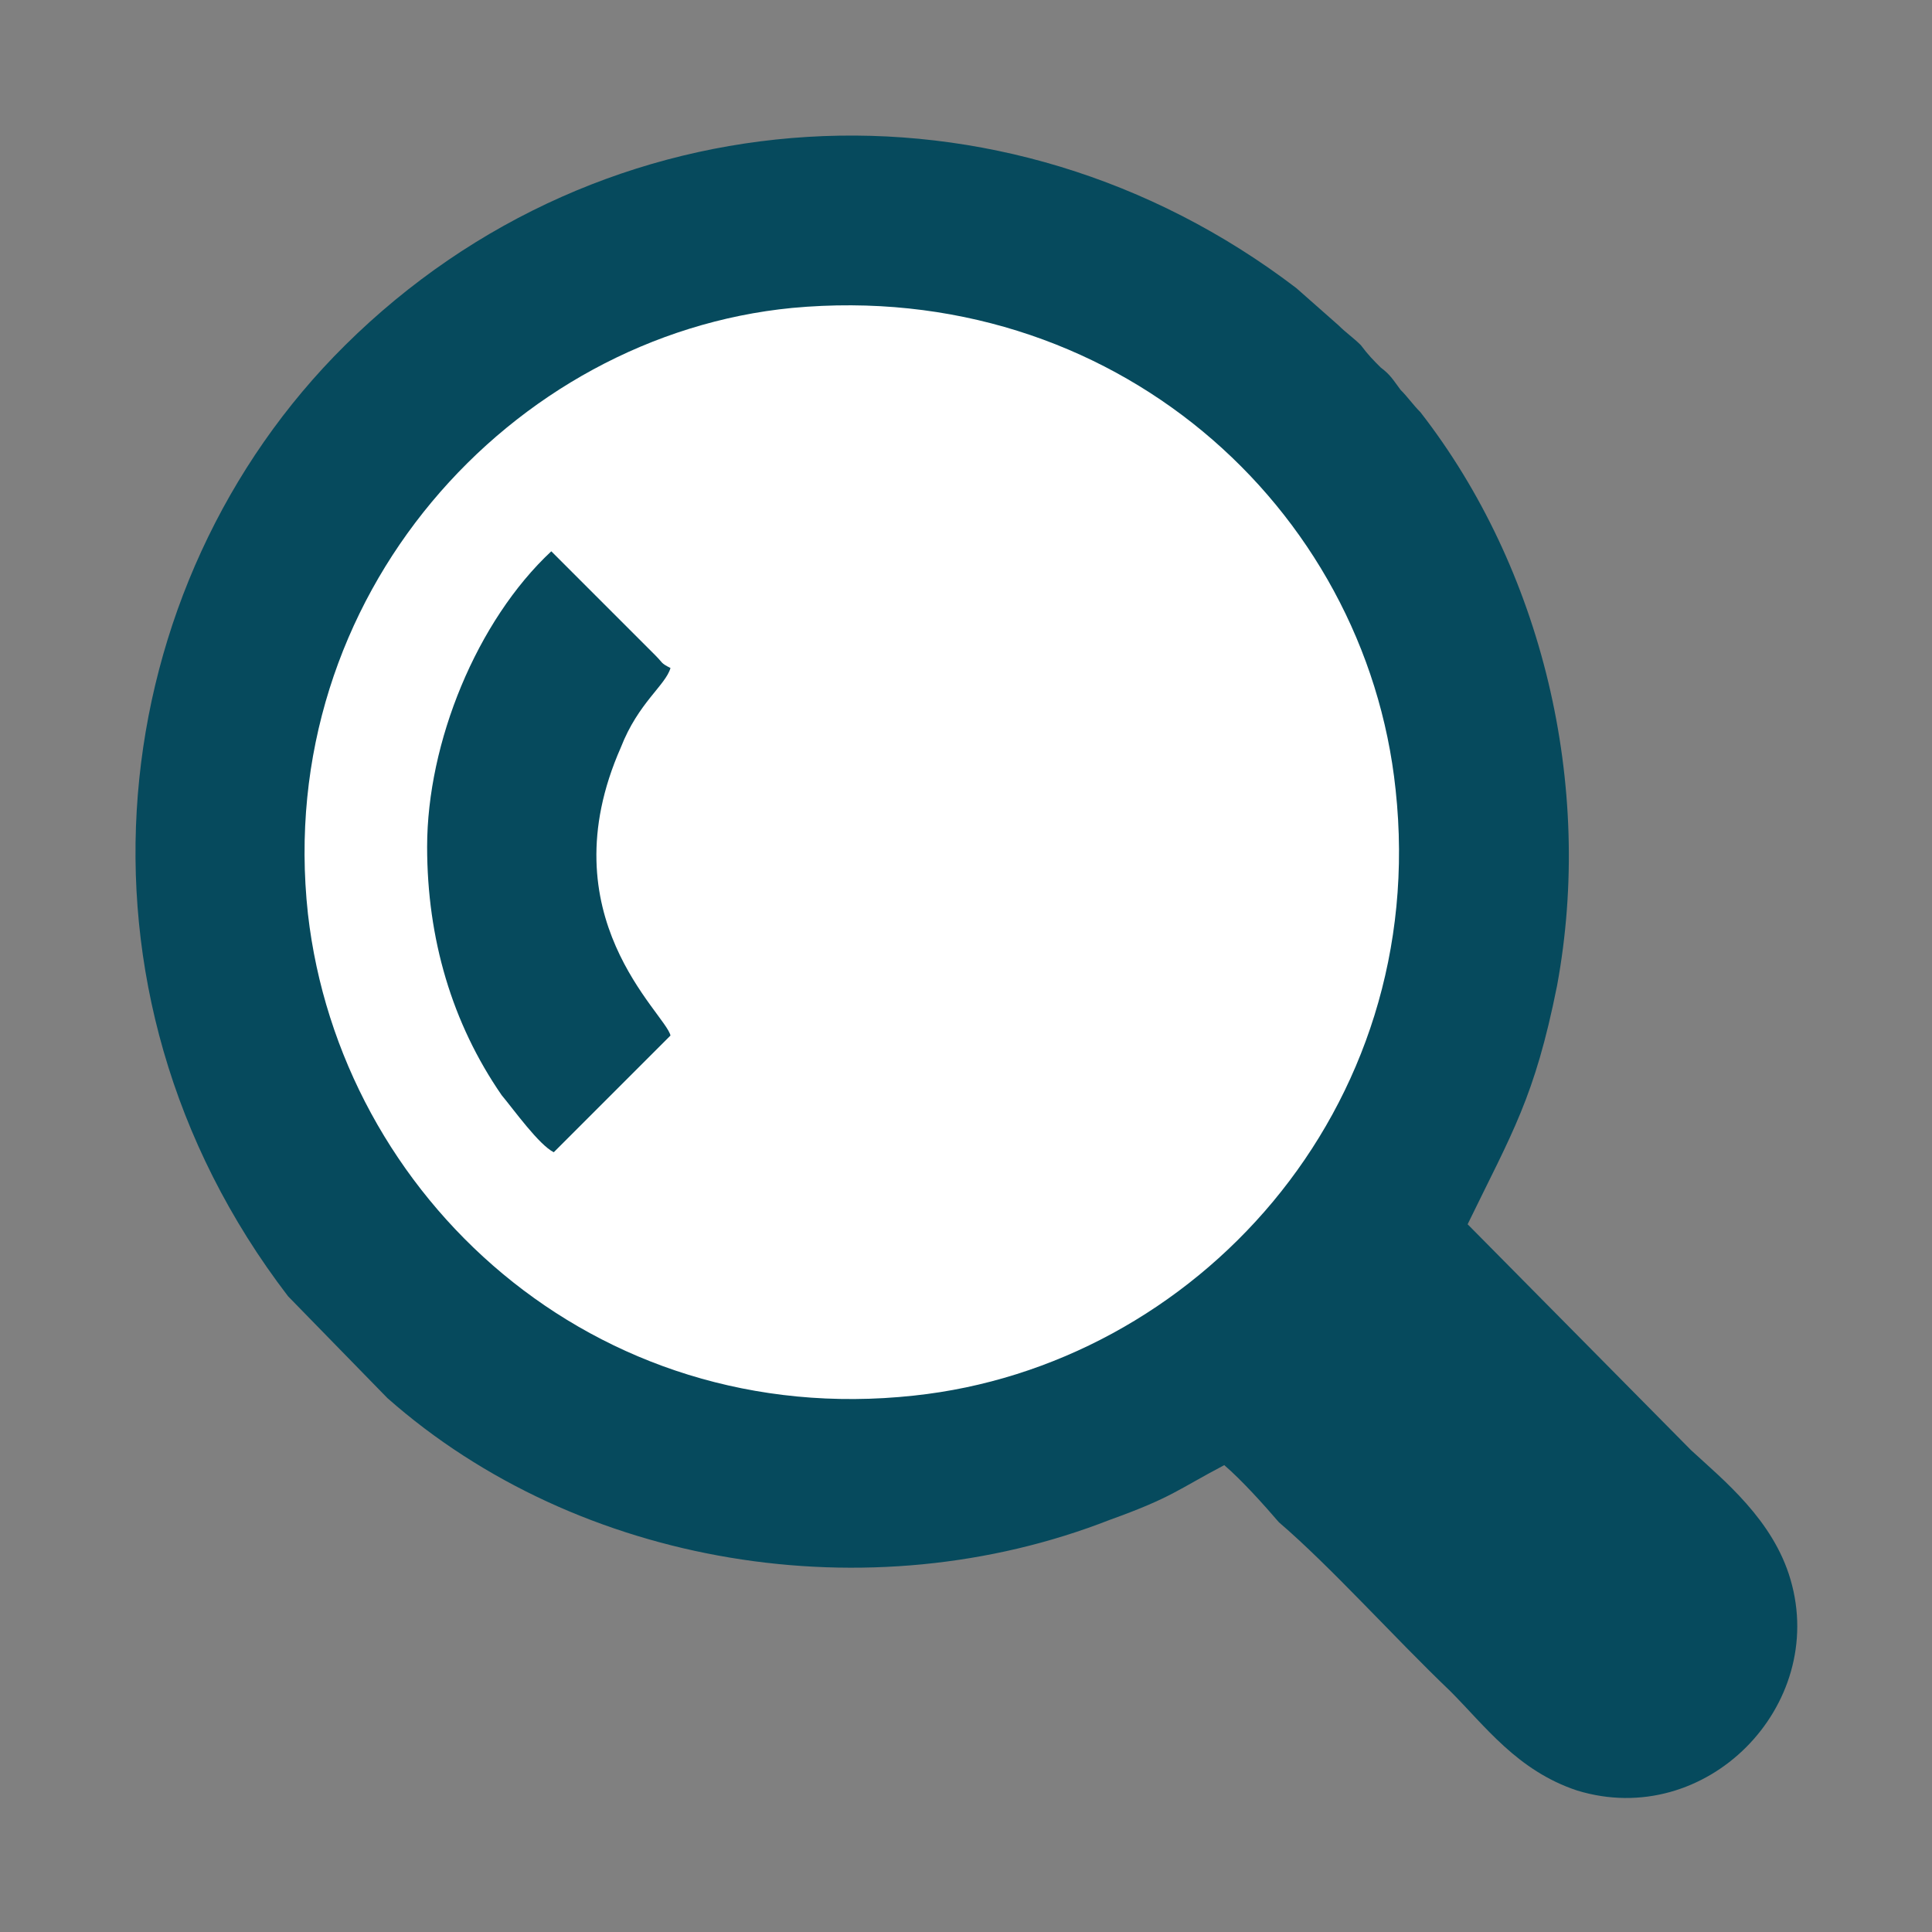 <?xml version="1.0" encoding="UTF-8"?>
<!DOCTYPE svg PUBLIC "-//W3C//DTD SVG 1.1//EN" "http://www.w3.org/Graphics/SVG/1.1/DTD/svg11.dtd">
<!-- Creator: CorelDRAW X7 -->
<svg xmlns="http://www.w3.org/2000/svg" xml:space="preserve" width="778px" height="778px" version="1.1" style="shape-rendering:geometricPrecision; text-rendering:geometricPrecision; image-rendering:optimizeQuality; fill-rule:evenodd; clip-rule:evenodd"
viewBox="0 0 778 778"
 xmlns:xlink="http://www.w3.org/1999/xlink">
 <rect x="0" y="0" width="778" height="778" fill="#808080" stroke="none"/>
 <defs>
  <style type="text/css">
   <![CDATA[
    .fil0 {fill:#064A5D}
    .fil2 {fill:#064A5D}
    .fil1 {fill:white}
   ]]>
  </style>
 </defs>
 <g id="Layer_x0020_1">
  <g id="_2591752431808">
   <path class="fil0" d="M-2213 934l0 38c1,3 3,34 4,41 10,62 32,113 66,163 7,10 27,34 36,44 2,2 4,4 6,5 4,5 7,8 12,12 8,7 14,14 25,21 57,44 122,72 195,80l18 2c2,0 0,-1 2,1l46 0c1,-1 0,-1 2,-1 1,-1 2,-1 3,-1 1,0 3,0 4,0 4,0 8,-1 11,-1 7,-1 14,-2 21,-3 12,-2 25,-5 37,-8 55,-16 93,-36 137,-69 2,-1 4,-3 6,-5 2,-1 5,-3 7,-5l12 -11c7,-5 27,-27 34,-35 37,-46 62,-91 78,-151 3,-12 5,-25 7,-38 2,-7 4,-38 5,-41l0 -38c-4,-10 1,-64 -38,-148 -16,-36 -29,-51 -49,-78 -2,-2 -4,-5 -6,-6 -2,-3 -3,-5 -5,-6l-41 -40c-25,-21 -53,-40 -85,-54 -35,-16 -67,-26 -106,-32l-41 -4 -32 0 -42 4c-39,6 -71,16 -106,32 -35,16 -58,33 -85,55 -8,6 -30,27 -36,33 -1,2 -1,3 -2,4 -25,25 -48,60 -63,93 -16,35 -26,67 -33,106 -1,7 -3,38 -4,41z"/>
   <path class="fil1" d="M-2174 936l0 34c0,1 1,5 1,11 18,0 134,-1 139,0 1,35 7,88 15,122l10 36c-27,4 -82,32 -87,34 6,8 13,16 18,20 1,2 3,3 5,5 3,3 5,6 8,8 11,-3 47,-19 69,-23 12,30 25,55 43,81 5,7 10,13 15,19 23,8 47,13 73,16l16 2c2,0 1,0 2,1l42 0c1,-1 -1,-1 1,-1 1,-1 2,-1 3,-1 1,0 3,0 4,0 3,0 7,-1 10,-1 6,-1 12,-1 18,-2 11,-2 23,-5 34,-8 7,-2 14,-4 21,-6 5,-6 10,-13 15,-20 16,-23 32,-52 42,-80 23,4 58,20 70,23 7,-7 23,-23 28,-29 1,-1 2,-3 3,-4l-40 -17c-11,-5 -34,-14 -46,-16l10 -37c8,-35 14,-86 15,-122 5,-1 113,0 138,0 0,-6 1,-10 1,-11l0 -34c0,-1 0,-1 0,-1l-138 0c-1,-39 -6,-87 -15,-125 -2,-12 -7,-26 -9,-37 16,-3 53,-18 70,-25 5,-3 12,-7 18,-9 -1,-2 -3,-4 -4,-6 -2,-2 -4,-5 -5,-6 -2,-2 -3,-4 -5,-5l-16 -16c-16,7 -58,21 -72,23 -2,-3 -11,-25 -13,-30 -4,-10 -10,-20 -15,-29 -5,-9 -11,-18 -16,-26l-16 -21c-19,-6 -39,-11 -61,-14l-37 -4 -28 0 -38 4c-22,3 -41,8 -60,14 -13,16 -21,27 -32,46 -5,9 -10,19 -15,29 -3,6 -10,25 -13,29 -19,-4 -53,-16 -70,-25 -6,6 -12,12 -14,15 -1,1 -1,2 -2,3 -5,5 -10,10 -14,15 24,11 37,19 63,28 6,2 18,5 23,8 0,4 -4,14 -5,19 -11,46 -18,96 -19,145l-138 0c0,0 0,1 0,1zm221 -199c18,6 82,11 104,12l0 -143c-13,3 -31,14 -38,21 -2,3 -4,5 -7,7 -3,3 -4,5 -7,8 -5,5 -9,10 -13,16 -8,10 -16,24 -22,37 -3,7 -17,35 -17,42zm150 12c36,-1 69,-4 104,-10 1,-5 -13,-36 -16,-42 -7,-13 -15,-27 -22,-37 -13,-19 -38,-47 -66,-54l0 143zm-149 425c13,42 55,114 103,126l0 -137c-25,1 -54,3 -79,7 -7,1 -17,3 -24,4zm149 126c47,-12 90,-84 103,-126 -8,-1 -17,-3 -25,-4 -26,-4 -51,-6 -78,-7l0 137zm0 -191l0 6c19,1 41,2 60,5 10,1 20,2 29,4 9,1 20,4 28,5 2,-11 6,-23 8,-35 8,-37 12,-75 13,-113l-138 0 0 128zm-164 20c9,-1 19,-4 28,-5 28,-5 62,-8 90,-9l0 -134 -139 0c2,38 6,76 14,113 2,12 5,24 7,35zm-21 -194l139 0 0 -139c-27,0 -63,-4 -90,-9 -9,-1 -20,-4 -28,-5 -5,10 -13,57 -15,72 -3,26 -5,53 -6,81zm185 -138l0 138 139 0c-1,-27 -3,-54 -7,-80 -1,-12 -3,-24 -5,-36 -3,-12 -6,-24 -8,-35 -9,1 -19,3 -28,5 -18,3 -40,5 -59,6 -8,1 -25,1 -32,2z"/>
  </g>
  <g id="_2591752430432">
   <path class="fil2" d="M493 590c7,6 16,16 22,23 21,18 46,46 69,68 14,14 27,32 51,40 52,16 101,-34 86,-85 -7,-24 -27,-40 -40,-52l-90 -91c18,-37 27,-51 36,-96 15,-81 -6,-168 -55,-231 -3,-3 -5,-6 -8,-9 -3,-4 -4,-6 -8,-9 -3,-3 -5,-5 -8,-9 -3,-3 -6,-5 -9,-8l-17 -15c-118,-90 -279,-80 -383,23 -97,96 -118,259 -23,383l40 41c77,68 194,87 291,49 25,-9 27,-12 46,-22z"/>
   <path class="fil1" d="M319 124c-113,11 -209,116 -195,244 13,114 115,208 244,194 113,-12 208,-115 194,-244 -12,-114 -114,-206 -243,-194z"/>
   <path class="fil2" d="M172 341c0,37 10,71 30,100 5,6 15,20 21,23l47 -47c-2,-9 -50,-48 -20,-116 7,-18 18,-25 20,-32 -4,-2 -3,-2 -6,-5l-42 -42c-30,28 -50,77 -50,119z"/>
  </g>
 </g>
 <g id="Layer_x0020_1_0">
  <path class="fil0" d="M-1808 -152c-56,0 -109,13 -156,32l-72 -113c-3,-9 -15,-12 -21,-6l0 0c-10,3 -10,16 -7,22l69 112c-116,63 -197,181 -203,322l778 0c-6,-137 -88,-256 -203,-322l72 -112c3,-6 3,-19 -7,-22l0 0c-6,-6 -18,-3 -21,6l-72 116c-50,-22 -103,-35 -157,-35l0 0zm-181 188c19,0 35,15 35,34 0,19 -16,35 -35,35 -18,0 -34,-16 -34,-35 0,-19 16,-34 34,-34zm363 0c18,0 34,15 34,34 0,19 -16,35 -34,35 -19,0 -35,-16 -35,-35 0,-19 16,-34 35,-34z"/>
 </g>
</svg>
